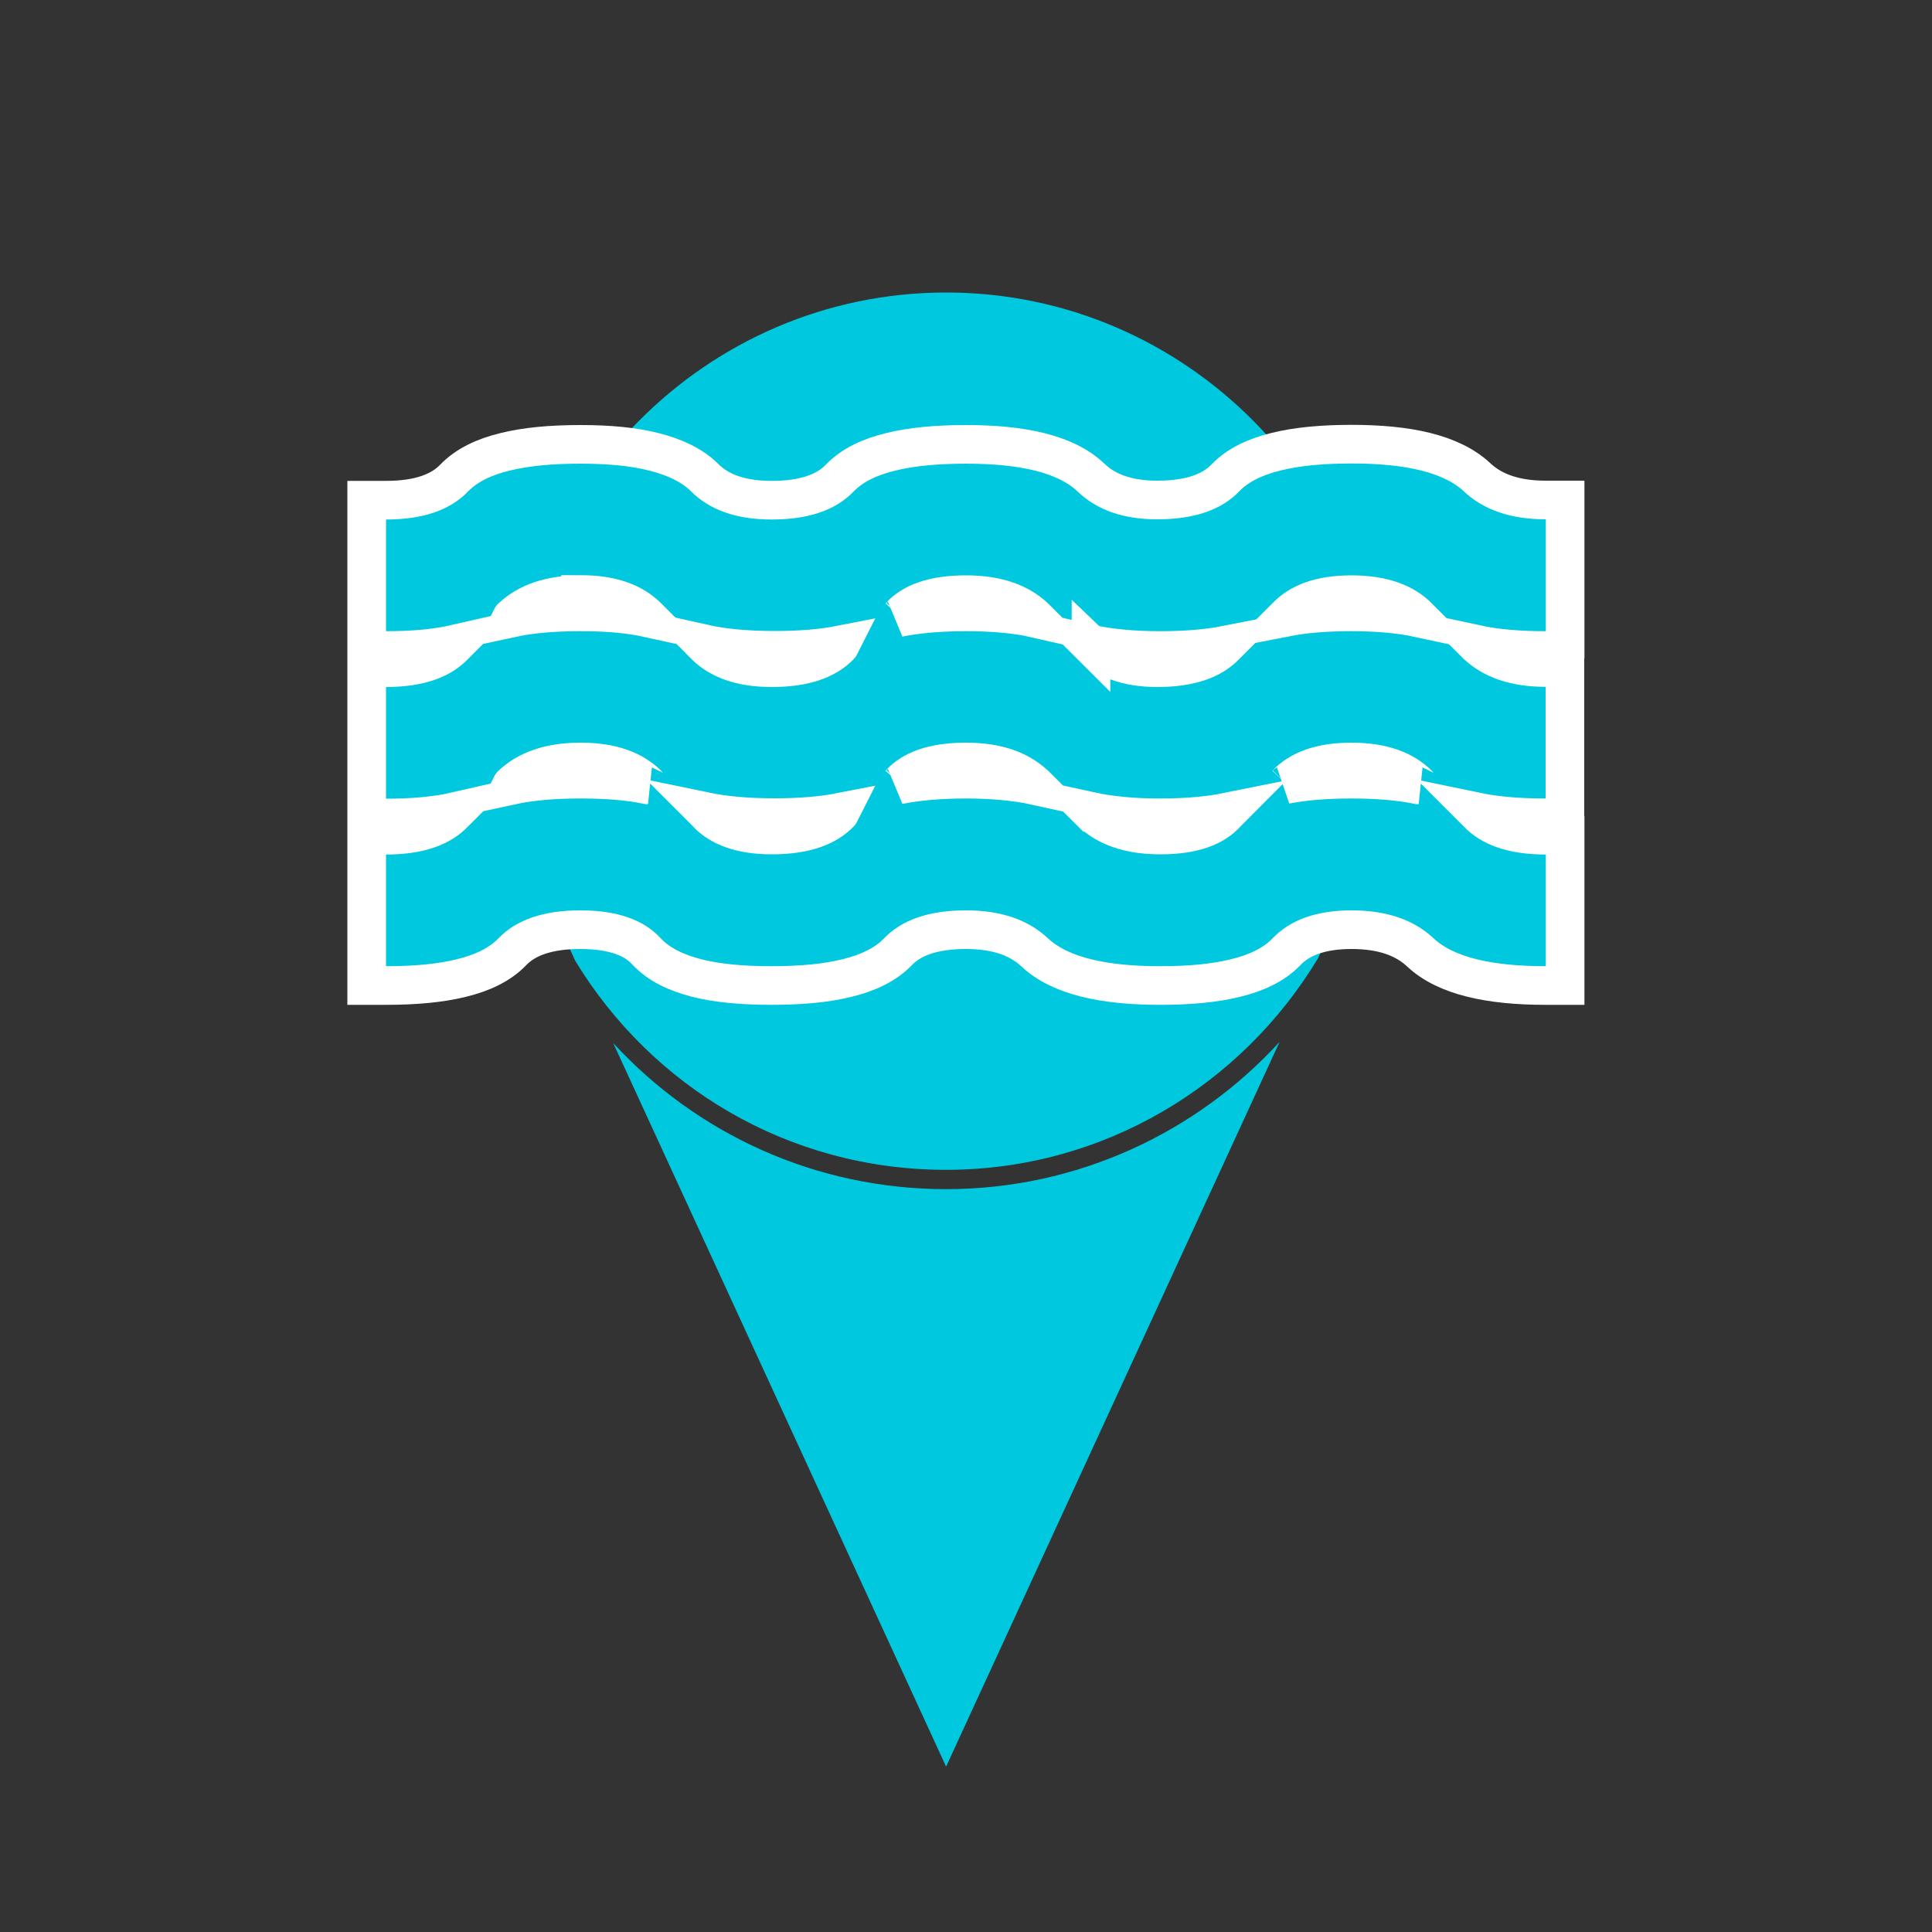 <?xml version="1.0" encoding="UTF-8"?>
<svg id="Capa_1" xmlns="http://www.w3.org/2000/svg" version="1.1" viewBox="0 0 100 100">
  <rect x="0" y="0" width="100" height="100" fill="#333333" stroke="none"/>
  <!-- Generator: Adobe Illustrator 29.5.1, SVG Export Plug-In . SVG Version: 2.1.0 Build 141)  -->
  <defs>
    <style>
      .st0 {
        stroke: #fff;
        stroke-width: 2px;
      }

      .st0, .st1 {
        fill: #00c9df;
      }
    </style>
  </defs>
  <path class="st1" d="M48.97,91.44l-17.23-37.45c4.29,4.66,10.42,7.56,17.23,7.56s12.97-2.94,17.26-7.62l-17.26,37.51ZM69.77,46.24l-1.55,3.36c-3.95,6.56-11.09,10.95-19.25,10.95s-15.23-4.3-19.19-10.81l-1.61-3.5h41.6ZM48.97,15.14c12.42,0,22.5,10.16,22.5,22.71,0,2.59-.43,5.08-1.22,7.4H27.68c-.78-2.31-1.21-4.8-1.21-7.4,0-12.54,10.08-22.71,22.5-22.71Z"/>
  <path class="st0" d="M36.58,42.08c.68.71,1.74,1.14,3.37,1.14,1.74,0,2.85-.44,3.52-1.14.01-.01.02-.02.03-.04-.97.19-2.11.28-3.4.28-1.37,0-2.57-.1-3.58-.31.02.02.05.04.07.07ZM56.5,42.05c.79.74,1.93,1.17,3.55,1.17,1.75,0,2.81-.44,3.42-1.12.02-.02.04-.05.06-.07-.99.2-2.16.3-3.49.3s-2.57-.11-3.62-.34c.02.02.05.04.07.06ZM50,39.44c-1.75,0-2.81.44-3.42,1.12-.02.02-.04.05-.07.07.99-.2,2.16-.3,3.49-.3s2.57.11,3.62.34c-.02-.02-.04-.04-.07-.06-.79-.74-1.93-1.17-3.55-1.17ZM30.05,39.44c-1.62,0-2.76.43-3.55,1.17-.01.01-.03.02-.04.04,1.01-.22,2.22-.32,3.59-.32s2.5.09,3.49.3c-.01,0-.02-.02-.03-.03-.73-.73-1.84-1.16-3.46-1.16ZM69.95,39.44c-1.63,0-2.69.43-3.37,1.14-.01.01-.02.02-.04.03.97-.19,2.11-.28,3.4-.28s2.5.09,3.49.3c-.01,0-.02-.02-.03-.03-.73-.73-1.84-1.16-3.46-1.16ZM36.49,33.4c.73.73,1.84,1.16,3.46,1.16,1.74,0,2.85-.44,3.52-1.14.01-.01.02-.02.03-.04-.97.19-2.11.28-3.4.28-1.41,0-2.65-.11-3.68-.34.02.02.05.05.07.07ZM56.47,33.39c.77.74,1.87,1.17,3.43,1.17,1.74,0,2.85-.44,3.52-1.14.01-.01.02-.02.03-.03-.97.19-2.11.28-3.4.28-1.37,0-2.61-.11-3.67-.35.03.03.06.05.09.08ZM50,30.78c-1.75,0-2.81.44-3.42,1.12-.02.02-.04.05-.07.07.99-.2,2.16-.3,3.49-.3s2.57.1,3.62.34c-.02-.02-.05-.04-.07-.06-.79-.74-1.93-1.17-3.55-1.17ZM30.05,30.78c-1.62,0-2.76.43-3.55,1.17-.01.01-.03.02-.04.04,1.01-.22,2.22-.32,3.59-.32s2.52.1,3.52.32c-.02-.02-.04-.04-.06-.06-.73-.73-1.84-1.16-3.46-1.16ZM69.95,30.78c-1.63,0-2.69.43-3.37,1.14-.01.01-.02.02-.03.03.97-.19,2.11-.28,3.4-.28s2.49.1,3.51.32c-.02-.02-.04-.03-.05-.05-.73-.73-1.84-1.16-3.46-1.16ZM81,33.67h-1c-1.37,0-2.57-.1-3.59-.32.01.01.02.02.04.03.79.74,1.93,1.17,3.55,1.17h1v7.78h-1c-1.37,0-2.57-.1-3.58-.31.02.02.04.04.07.07.67.7,1.77,1.14,3.52,1.14h1v7.78h-1c-2.88,0-5.17-.47-6.5-1.72-.79-.74-1.93-1.17-3.55-1.17-1.63,0-2.69.43-3.37,1.14-.64.67-1.56,1.1-2.63,1.36-1.08.27-2.39.39-3.91.39-2.88,0-5.17-.47-6.5-1.72-.79-.74-1.93-1.17-3.55-1.17-1.74,0-2.85.44-3.52,1.14-.64.67-1.56,1.1-2.63,1.36-1.08.27-2.38.39-3.91.39s-2.83-.12-3.89-.39c-1.05-.27-1.96-.7-2.59-1.38-.61-.67-1.67-1.12-3.42-1.12-1.74,0-2.85.44-3.52,1.14-.64.67-1.56,1.1-2.63,1.36-1.08.27-2.39.39-3.91.39h-1v-7.78h1c1.74,0,2.85-.44,3.52-1.14.03-.03.06-.06.09-.09-1.05.24-2.26.34-3.61.34h-1v-7.78h1c1.74,0,2.85-.44,3.52-1.14.03-.03.06-.06.09-.09-1.05.24-2.26.34-3.61.34h-1v-7.78h1c1.74,0,2.85-.44,3.52-1.14.64-.67,1.56-1.1,2.63-1.36,1.08-.27,2.38-.39,3.91-.39s2.75.12,3.82.39c1.06.27,1.97.69,2.62,1.34.73.73,1.84,1.16,3.46,1.16,1.74,0,2.85-.44,3.52-1.14.64-.67,1.56-1.1,2.63-1.36,1.08-.27,2.39-.39,3.91-.39,2.88,0,5.16.47,6.47,1.72.77.74,1.87,1.16,3.43,1.16,1.74,0,2.85-.44,3.52-1.14.64-.67,1.56-1.1,2.63-1.36,1.08-.27,2.39-.39,3.91-.39,2.88,0,5.17.47,6.5,1.72.79.74,1.93,1.17,3.55,1.17h1v7.78Z"/>
</svg>